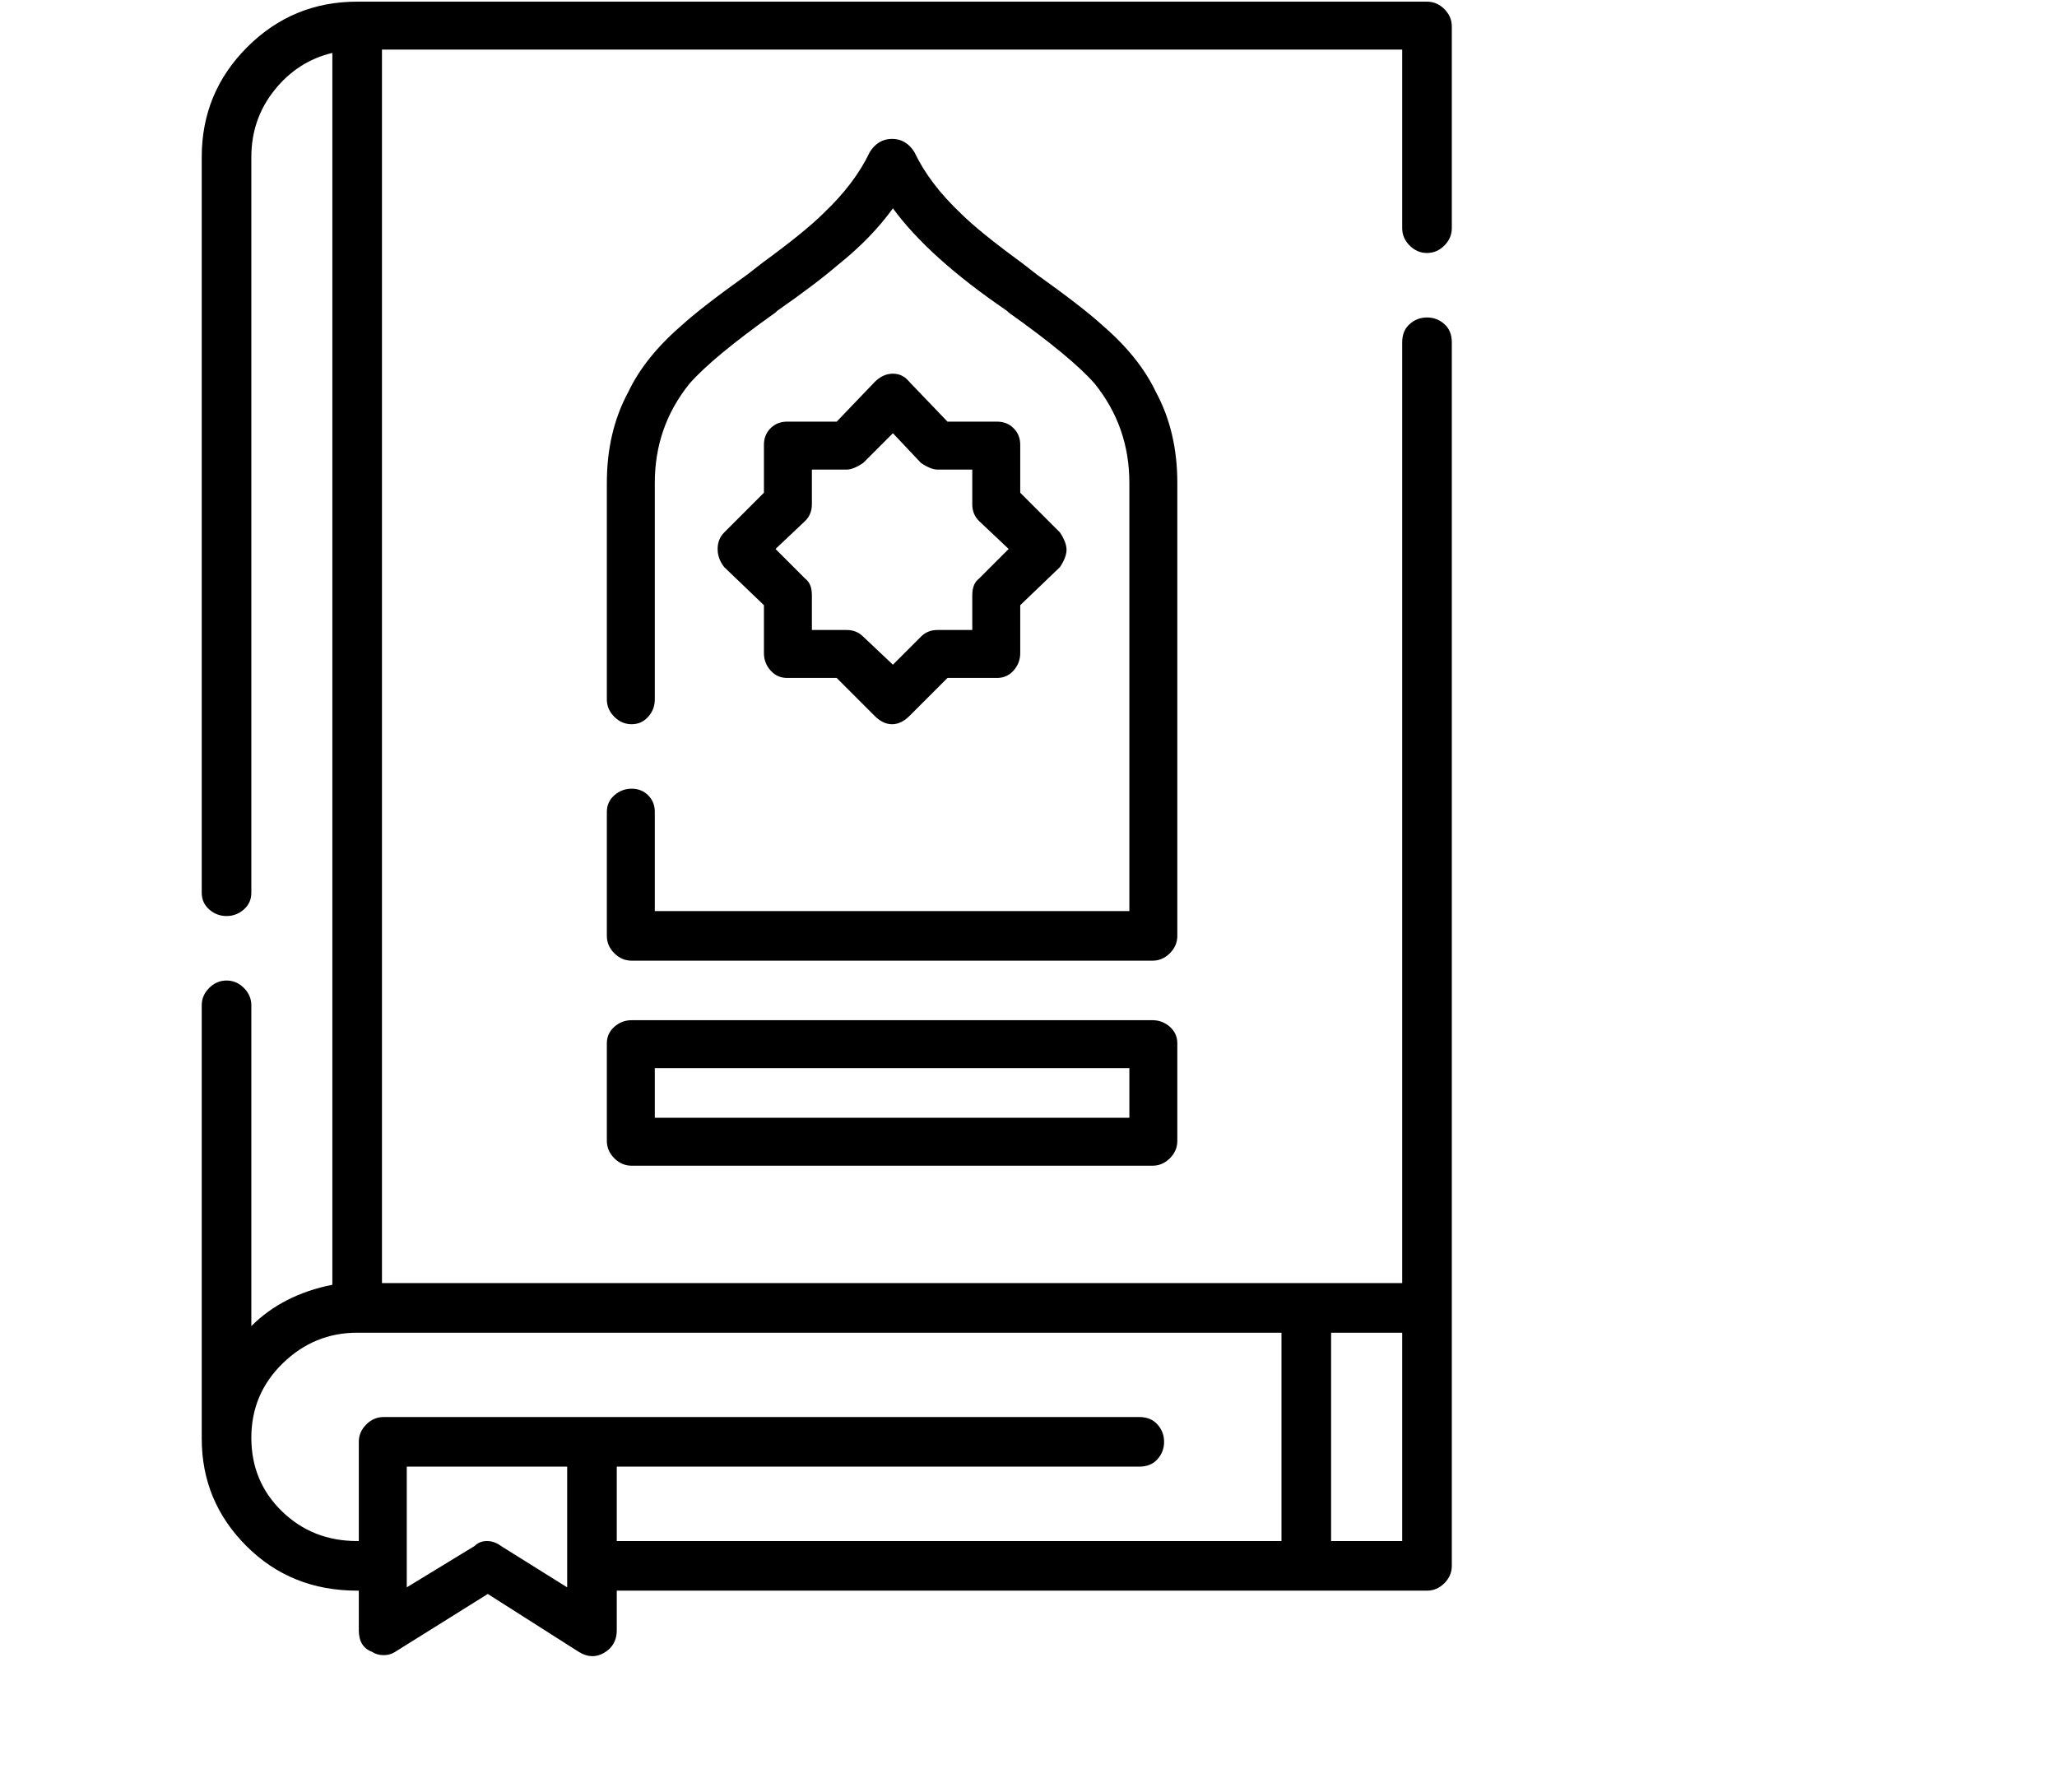 <svg viewBox="0 0 1244 1083.753" xmlns="http://www.w3.org/2000/svg"><path d="M603 255h-30l-23-24q-4-5-10-5t-11 5l-23 24h-30q-6 0-10 4t-4 10v29l-24 24q-4 4-4 10t4 11l24 23v29q0 6 4 10.5t10 4.5h30l23 23q5 5 10.5 5t10.5-5l23-23h30q6 0 10-4.5t4-10.5v-29l24-23q4-6 4-10.5t-4-10.5l-24-24v-29q0-6-4-10t-10-4zm-11 95q-4 3-4 10v21h-21q-6 0-10 4l-17 17-18-17q-4-4-10-4h-21v-21q0-7-4-10l-18-18 18-17q4-4 4-10v-21h21q4 0 10-4l18-18 17 18q6 4 10 4h21v21q0 6 4 10l18 17-18 18zm120-58q0-31-13-55-10-21-32-40-12-11-40-31l-9-7q-26-19-37-30-19-18-28-37-5-8-13.5-8T526 92q-9 19-28 37-11 11-37 30l-9 7q-28 20-40 31-22 19-32 40-13 24-13 55v131q0 6 4.5 10.5T382 438q6 0 10-4.5t4-10.5V292q0-34 21-60 14-16 52-43l1-1q23-16 37-28 20-16 33-34 22 30 69 62l1 1q38 27 52 43 21 26 21 60v259H396v-60q0-6-4-10t-10-4q-6 0-10.5 4t-4.5 10v75q0 6 4.5 10.5T382 581h315q6 0 10.5-4.5T712 566V292zm151-139q6 0 10.5-4.5T878 138V16q0-6-4.5-10.5T863 1H216q-39 0-66.5 27.5T122 95v445q0 6 4.5 10t10.5 4q6 0 10.5-4t4.5-10V95q0-23 14-40.5T201 32v745q-30 6-49 25V608q0-6-4.5-10.5T137 593q-6 0-10.5 4.5T122 608v262q0 38 27 65t67 27h1v24q0 10 8 13 3 2 7 2t7-2l56-35 55 35q8 5 15.5.5T373 986v-24h490q6 0 10.5-4.5T878 947V207q0-7-4.5-11t-10.5-4q-6 0-10.5 4t-4.5 11v569H231V30h617v108q0 6 4.5 10.5T863 153zM343 960l-40-25q-4-3-8.5-3t-7.5 3l-41 25v-73h97v73zm30-73h316q7 0 11-4.5t4-10.5q0-6-4-10.5t-11-4.5H232q-6 0-10.5 4.5T217 872v60h-1q-27 0-45.5-18T152 869.5q0-26.5 19-45t45-18.5h559v126H373v-45zm432 45V806h43v126h-43zM697 617H382q-6 0-10.5 4t-4.5 10v59q0 6 4.5 10.5T382 705h315q6 0 10.5-4.5T712 690v-59q0-6-4.5-10t-10.5-4zm-14 59H396v-30h287v30z"/></svg>
